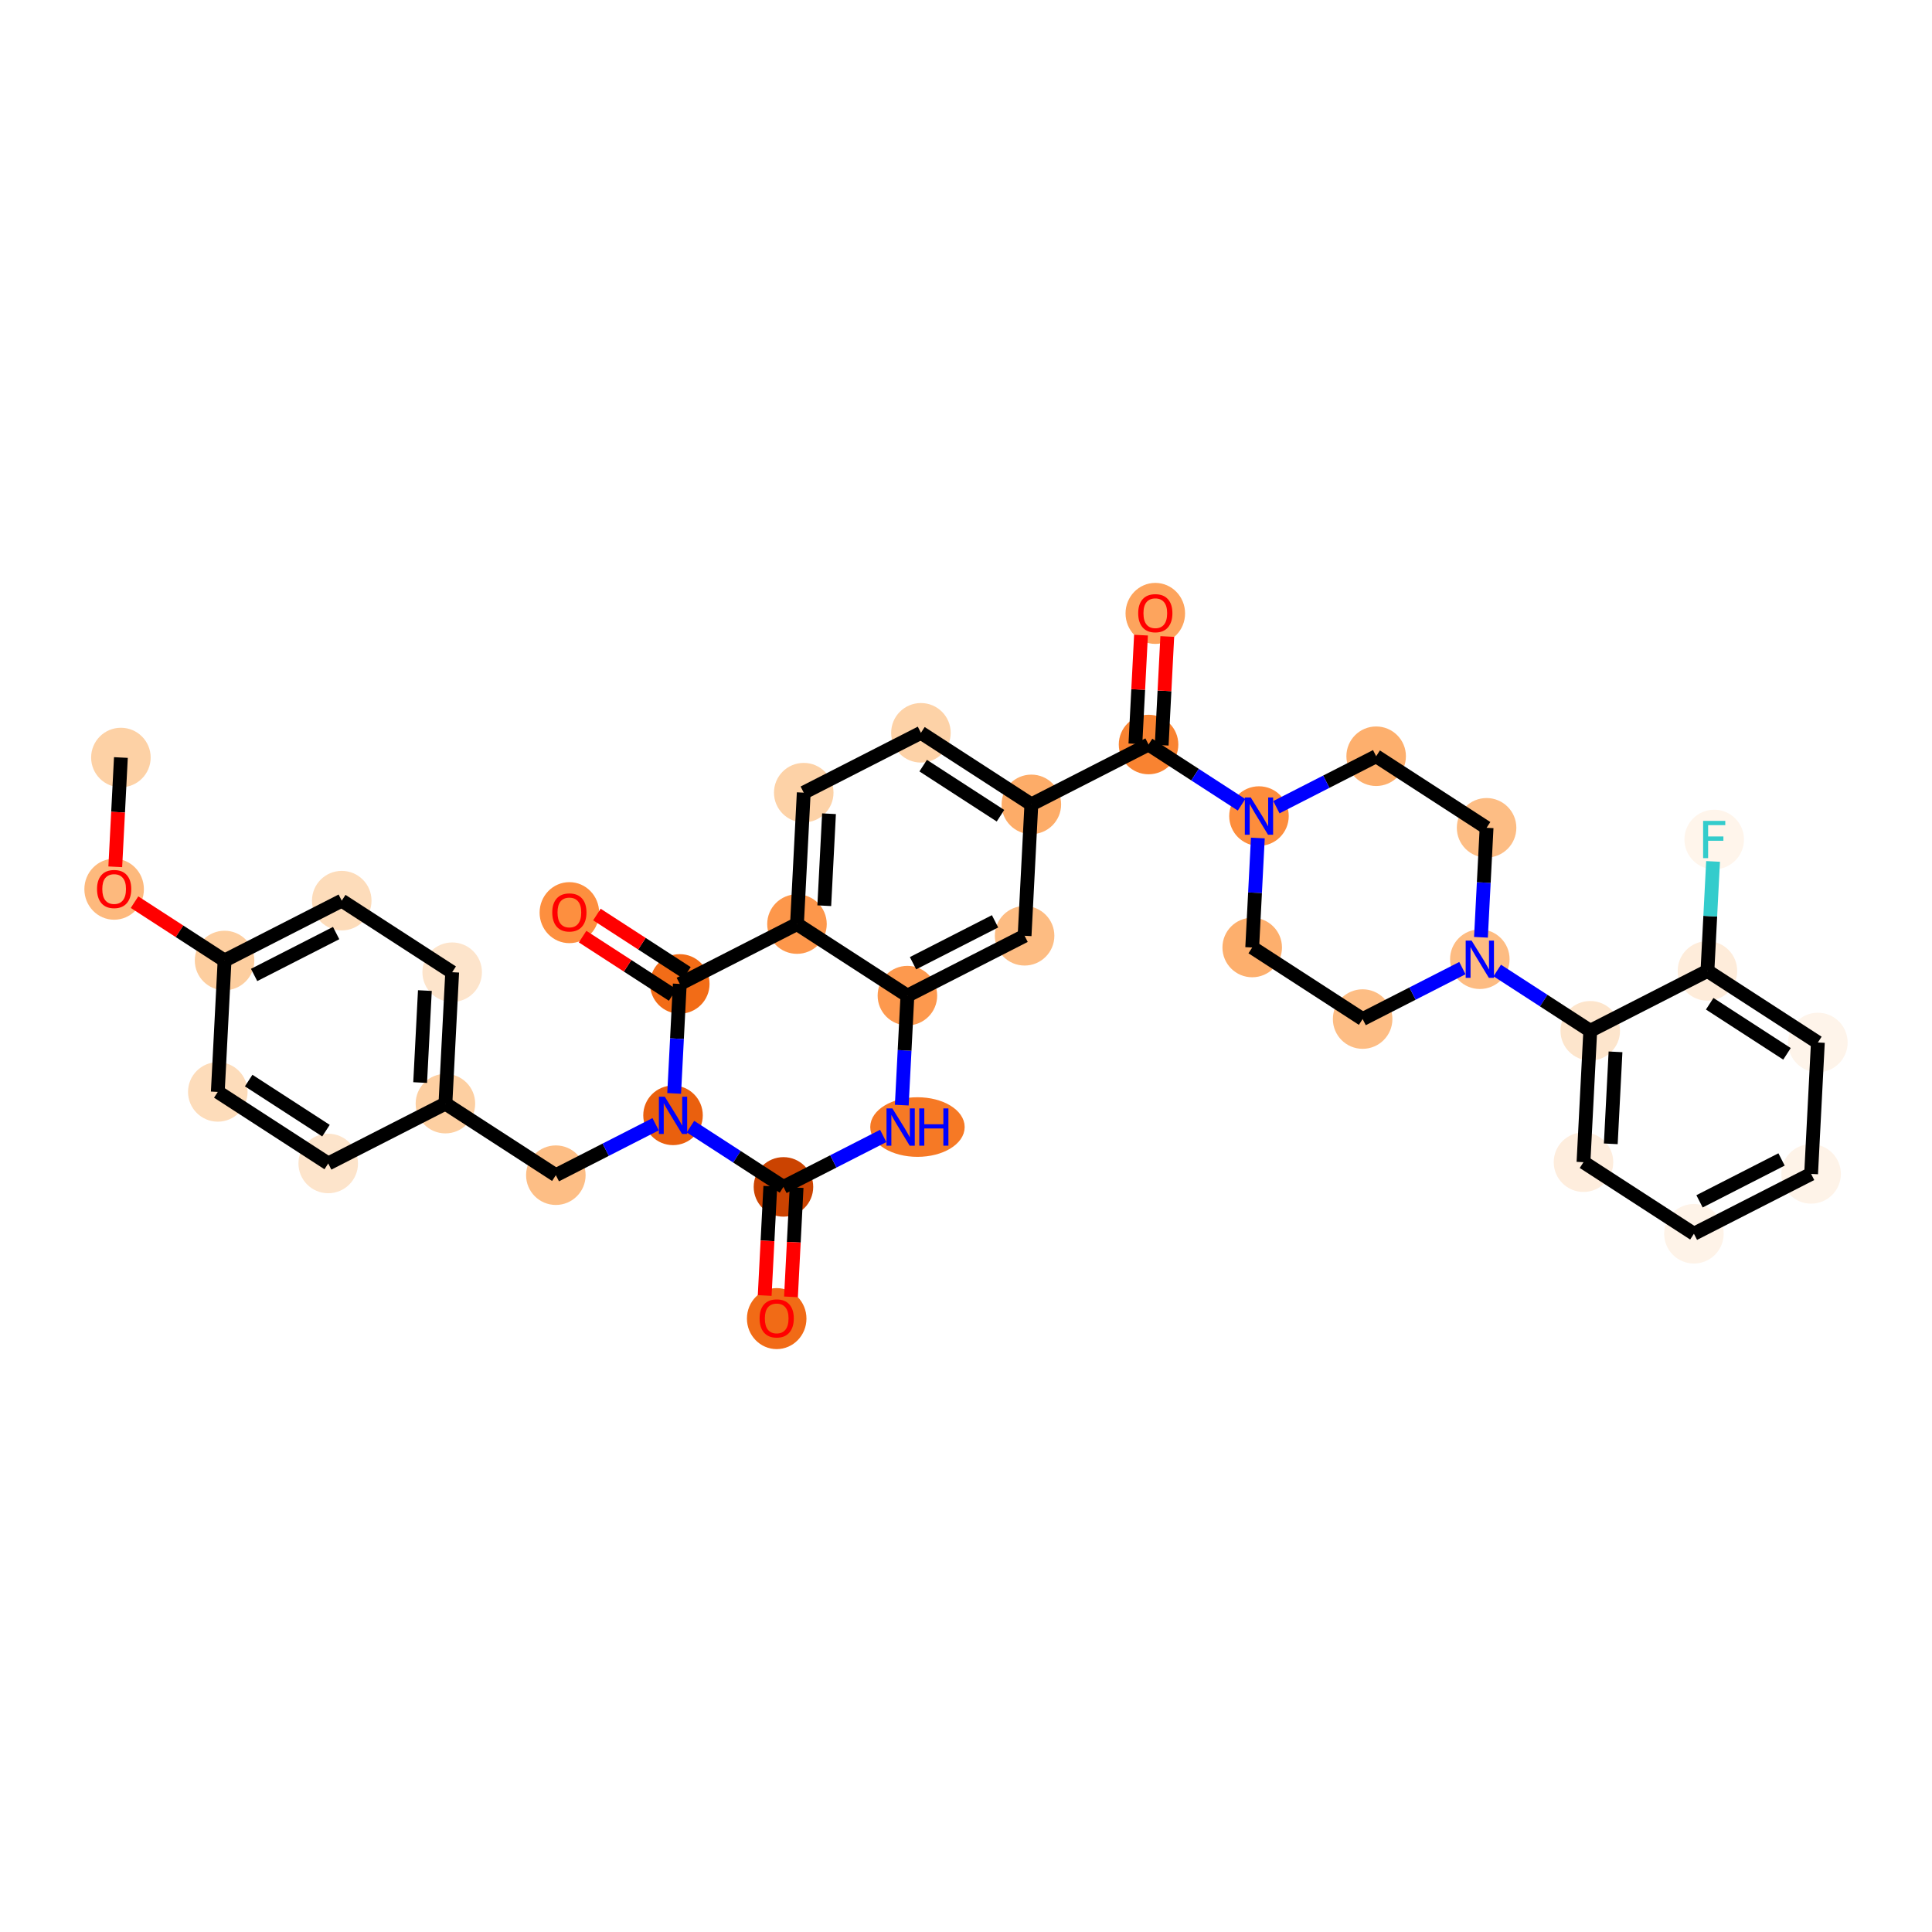 <?xml version='1.0' encoding='iso-8859-1'?>
<svg version='1.1' baseProfile='full'
              xmlns='http://www.w3.org/2000/svg'
                      xmlns:rdkit='http://www.rdkit.org/xml'
                      xmlns:xlink='http://www.w3.org/1999/xlink'
                  xml:space='preserve'
width='280px' height='280px' viewBox='0 0 280 280'>
<!-- END OF HEADER -->
<rect style='opacity:1.0;fill:#FFFFFF;stroke:none' width='280' height='280' x='0' y='0'> </rect>
<ellipse cx='17.521' cy='109.786' rx='3.814' ry='3.814'  style='fill:#FDD1A5;fill-rule:evenodd;stroke:#FDD1A5;stroke-width:1.0px;stroke-linecap:butt;stroke-linejoin:miter;stroke-opacity:1' />
<ellipse cx='16.541' cy='128.873' rx='3.814' ry='3.921'  style='fill:#FDB97D;fill-rule:evenodd;stroke:#FDB97D;stroke-width:1.0px;stroke-linecap:butt;stroke-linejoin:miter;stroke-opacity:1' />
<ellipse cx='32.545' cy='139.203' rx='3.814' ry='3.814'  style='fill:#FDCE9F;fill-rule:evenodd;stroke:#FDCE9F;stroke-width:1.0px;stroke-linecap:butt;stroke-linejoin:miter;stroke-opacity:1' />
<ellipse cx='49.529' cy='130.529' rx='3.814' ry='3.814'  style='fill:#FDDCBA;fill-rule:evenodd;stroke:#FDDCBA;stroke-width:1.0px;stroke-linecap:butt;stroke-linejoin:miter;stroke-opacity:1' />
<ellipse cx='65.533' cy='140.9' rx='3.814' ry='3.814'  style='fill:#FDE4CB;fill-rule:evenodd;stroke:#FDE4CB;stroke-width:1.0px;stroke-linecap:butt;stroke-linejoin:miter;stroke-opacity:1' />
<ellipse cx='64.553' cy='159.946' rx='3.814' ry='3.814'  style='fill:#FDCFA1;fill-rule:evenodd;stroke:#FDCFA1;stroke-width:1.0px;stroke-linecap:butt;stroke-linejoin:miter;stroke-opacity:1' />
<ellipse cx='80.557' cy='170.317' rx='3.814' ry='3.814'  style='fill:#FDBE85;fill-rule:evenodd;stroke:#FDBE85;stroke-width:1.0px;stroke-linecap:butt;stroke-linejoin:miter;stroke-opacity:1' />
<ellipse cx='97.54' cy='161.643' rx='3.814' ry='3.819'  style='fill:#EA600E;fill-rule:evenodd;stroke:#EA600E;stroke-width:1.0px;stroke-linecap:butt;stroke-linejoin:miter;stroke-opacity:1' />
<ellipse cx='113.544' cy='172.014' rx='3.814' ry='3.814'  style='fill:#CB4301;fill-rule:evenodd;stroke:#CB4301;stroke-width:1.0px;stroke-linecap:butt;stroke-linejoin:miter;stroke-opacity:1' />
<ellipse cx='112.564' cy='191.102' rx='3.814' ry='3.921'  style='fill:#F16B16;fill-rule:evenodd;stroke:#F16B16;stroke-width:1.0px;stroke-linecap:butt;stroke-linejoin:miter;stroke-opacity:1' />
<ellipse cx='132.965' cy='163.34' rx='6.343' ry='3.819'  style='fill:#F67925;fill-rule:evenodd;stroke:#F67925;stroke-width:1.0px;stroke-linecap:butt;stroke-linejoin:miter;stroke-opacity:1' />
<ellipse cx='131.508' cy='144.295' rx='3.814' ry='3.814'  style='fill:#FD994E;fill-rule:evenodd;stroke:#FD994E;stroke-width:1.0px;stroke-linecap:butt;stroke-linejoin:miter;stroke-opacity:1' />
<ellipse cx='148.492' cy='135.621' rx='3.814' ry='3.814'  style='fill:#FDBC82;fill-rule:evenodd;stroke:#FDBC82;stroke-width:1.0px;stroke-linecap:butt;stroke-linejoin:miter;stroke-opacity:1' />
<ellipse cx='149.472' cy='116.576' rx='3.814' ry='3.814'  style='fill:#FDAC68;fill-rule:evenodd;stroke:#FDAC68;stroke-width:1.0px;stroke-linecap:butt;stroke-linejoin:miter;stroke-opacity:1' />
<ellipse cx='166.456' cy='107.902' rx='3.814' ry='3.814'  style='fill:#F98331;fill-rule:evenodd;stroke:#F98331;stroke-width:1.0px;stroke-linecap:butt;stroke-linejoin:miter;stroke-opacity:1' />
<ellipse cx='167.436' cy='88.898' rx='3.814' ry='3.921'  style='fill:#FDA45D;fill-rule:evenodd;stroke:#FDA45D;stroke-width:1.0px;stroke-linecap:butt;stroke-linejoin:miter;stroke-opacity:1' />
<ellipse cx='182.46' cy='118.273' rx='3.814' ry='3.819'  style='fill:#FD8D3C;fill-rule:evenodd;stroke:#FD8D3C;stroke-width:1.0px;stroke-linecap:butt;stroke-linejoin:miter;stroke-opacity:1' />
<ellipse cx='181.48' cy='137.319' rx='3.814' ry='3.814'  style='fill:#FDAF6D;fill-rule:evenodd;stroke:#FDAF6D;stroke-width:1.0px;stroke-linecap:butt;stroke-linejoin:miter;stroke-opacity:1' />
<ellipse cx='197.483' cy='147.69' rx='3.814' ry='3.814'  style='fill:#FDBD84;fill-rule:evenodd;stroke:#FDBD84;stroke-width:1.0px;stroke-linecap:butt;stroke-linejoin:miter;stroke-opacity:1' />
<ellipse cx='214.467' cy='139.016' rx='3.814' ry='3.819'  style='fill:#FDBC82;fill-rule:evenodd;stroke:#FDBC82;stroke-width:1.0px;stroke-linecap:butt;stroke-linejoin:miter;stroke-opacity:1' />
<ellipse cx='230.471' cy='149.387' rx='3.814' ry='3.814'  style='fill:#FDE5CC;fill-rule:evenodd;stroke:#FDE5CC;stroke-width:1.0px;stroke-linecap:butt;stroke-linejoin:miter;stroke-opacity:1' />
<ellipse cx='229.491' cy='168.433' rx='3.814' ry='3.814'  style='fill:#FEEDDD;fill-rule:evenodd;stroke:#FEEDDD;stroke-width:1.0px;stroke-linecap:butt;stroke-linejoin:miter;stroke-opacity:1' />
<ellipse cx='245.495' cy='178.804' rx='3.814' ry='3.814'  style='fill:#FEF3E8;fill-rule:evenodd;stroke:#FEF3E8;stroke-width:1.0px;stroke-linecap:butt;stroke-linejoin:miter;stroke-opacity:1' />
<ellipse cx='262.479' cy='170.13' rx='3.814' ry='3.814'  style='fill:#FEF3E8;fill-rule:evenodd;stroke:#FEF3E8;stroke-width:1.0px;stroke-linecap:butt;stroke-linejoin:miter;stroke-opacity:1' />
<ellipse cx='263.459' cy='151.085' rx='3.814' ry='3.814'  style='fill:#FEF4EA;fill-rule:evenodd;stroke:#FEF4EA;stroke-width:1.0px;stroke-linecap:butt;stroke-linejoin:miter;stroke-opacity:1' />
<ellipse cx='247.455' cy='140.713' rx='3.814' ry='3.814'  style='fill:#FEECDA;fill-rule:evenodd;stroke:#FEECDA;stroke-width:1.0px;stroke-linecap:butt;stroke-linejoin:miter;stroke-opacity:1' />
<ellipse cx='248.435' cy='121.668' rx='3.814' ry='3.819'  style='fill:#FFF5EB;fill-rule:evenodd;stroke:#FFF5EB;stroke-width:1.0px;stroke-linecap:butt;stroke-linejoin:miter;stroke-opacity:1' />
<ellipse cx='215.447' cy='119.971' rx='3.814' ry='3.814'  style='fill:#FDBD84;fill-rule:evenodd;stroke:#FDBD84;stroke-width:1.0px;stroke-linecap:butt;stroke-linejoin:miter;stroke-opacity:1' />
<ellipse cx='199.443' cy='109.599' rx='3.814' ry='3.814'  style='fill:#FDAF6D;fill-rule:evenodd;stroke:#FDAF6D;stroke-width:1.0px;stroke-linecap:butt;stroke-linejoin:miter;stroke-opacity:1' />
<ellipse cx='133.468' cy='106.204' rx='3.814' ry='3.814'  style='fill:#FDD2A7;fill-rule:evenodd;stroke:#FDD2A7;stroke-width:1.0px;stroke-linecap:butt;stroke-linejoin:miter;stroke-opacity:1' />
<ellipse cx='116.484' cy='114.878' rx='3.814' ry='3.814'  style='fill:#FDD2A7;fill-rule:evenodd;stroke:#FDD2A7;stroke-width:1.0px;stroke-linecap:butt;stroke-linejoin:miter;stroke-opacity:1' />
<ellipse cx='115.504' cy='133.924' rx='3.814' ry='3.814'  style='fill:#FD974B;fill-rule:evenodd;stroke:#FD974B;stroke-width:1.0px;stroke-linecap:butt;stroke-linejoin:miter;stroke-opacity:1' />
<ellipse cx='98.52' cy='142.598' rx='3.814' ry='3.814'  style='fill:#F26C17;fill-rule:evenodd;stroke:#F26C17;stroke-width:1.0px;stroke-linecap:butt;stroke-linejoin:miter;stroke-opacity:1' />
<ellipse cx='82.517' cy='132.268' rx='3.814' ry='3.921'  style='fill:#FD8F3F;fill-rule:evenodd;stroke:#FD8F3F;stroke-width:1.0px;stroke-linecap:butt;stroke-linejoin:miter;stroke-opacity:1' />
<ellipse cx='47.569' cy='168.62' rx='3.814' ry='3.814'  style='fill:#FDE4CB;fill-rule:evenodd;stroke:#FDE4CB;stroke-width:1.0px;stroke-linecap:butt;stroke-linejoin:miter;stroke-opacity:1' />
<ellipse cx='31.565' cy='158.248' rx='3.814' ry='3.814'  style='fill:#FDDCBA;fill-rule:evenodd;stroke:#FDDCBA;stroke-width:1.0px;stroke-linecap:butt;stroke-linejoin:miter;stroke-opacity:1' />
<path class='bond-0 atom-0 atom-1' d='M 17.521,109.786 L 17.114,117.705' style='fill:none;fill-rule:evenodd;stroke:#000000;stroke-width:2.0px;stroke-linecap:butt;stroke-linejoin:miter;stroke-opacity:1' />
<path class='bond-0 atom-0 atom-1' d='M 17.114,117.705 L 16.706,125.624' style='fill:none;fill-rule:evenodd;stroke:#FF0000;stroke-width:2.0px;stroke-linecap:butt;stroke-linejoin:miter;stroke-opacity:1' />
<path class='bond-1 atom-1 atom-2' d='M 19.497,130.747 L 26.021,134.975' style='fill:none;fill-rule:evenodd;stroke:#FF0000;stroke-width:2.0px;stroke-linecap:butt;stroke-linejoin:miter;stroke-opacity:1' />
<path class='bond-1 atom-1 atom-2' d='M 26.021,134.975 L 32.545,139.203' style='fill:none;fill-rule:evenodd;stroke:#000000;stroke-width:2.0px;stroke-linecap:butt;stroke-linejoin:miter;stroke-opacity:1' />
<path class='bond-2 atom-2 atom-3' d='M 32.545,139.203 L 49.529,130.529' style='fill:none;fill-rule:evenodd;stroke:#000000;stroke-width:2.0px;stroke-linecap:butt;stroke-linejoin:miter;stroke-opacity:1' />
<path class='bond-2 atom-2 atom-3' d='M 36.828,141.298 L 48.716,135.227' style='fill:none;fill-rule:evenodd;stroke:#000000;stroke-width:2.0px;stroke-linecap:butt;stroke-linejoin:miter;stroke-opacity:1' />
<path class='bond-35 atom-35 atom-2' d='M 31.565,158.248 L 32.545,139.203' style='fill:none;fill-rule:evenodd;stroke:#000000;stroke-width:2.0px;stroke-linecap:butt;stroke-linejoin:miter;stroke-opacity:1' />
<path class='bond-3 atom-3 atom-4' d='M 49.529,130.529 L 65.533,140.9' style='fill:none;fill-rule:evenodd;stroke:#000000;stroke-width:2.0px;stroke-linecap:butt;stroke-linejoin:miter;stroke-opacity:1' />
<path class='bond-4 atom-4 atom-5' d='M 65.533,140.9 L 64.553,159.946' style='fill:none;fill-rule:evenodd;stroke:#000000;stroke-width:2.0px;stroke-linecap:butt;stroke-linejoin:miter;stroke-opacity:1' />
<path class='bond-4 atom-4 atom-5' d='M 61.577,143.561 L 60.891,156.893' style='fill:none;fill-rule:evenodd;stroke:#000000;stroke-width:2.0px;stroke-linecap:butt;stroke-linejoin:miter;stroke-opacity:1' />
<path class='bond-5 atom-5 atom-6' d='M 64.553,159.946 L 80.557,170.317' style='fill:none;fill-rule:evenodd;stroke:#000000;stroke-width:2.0px;stroke-linecap:butt;stroke-linejoin:miter;stroke-opacity:1' />
<path class='bond-33 atom-5 atom-34' d='M 64.553,159.946 L 47.569,168.62' style='fill:none;fill-rule:evenodd;stroke:#000000;stroke-width:2.0px;stroke-linecap:butt;stroke-linejoin:miter;stroke-opacity:1' />
<path class='bond-6 atom-6 atom-7' d='M 80.557,170.317 L 87.786,166.625' style='fill:none;fill-rule:evenodd;stroke:#000000;stroke-width:2.0px;stroke-linecap:butt;stroke-linejoin:miter;stroke-opacity:1' />
<path class='bond-6 atom-6 atom-7' d='M 87.786,166.625 L 95.016,162.933' style='fill:none;fill-rule:evenodd;stroke:#0000FF;stroke-width:2.0px;stroke-linecap:butt;stroke-linejoin:miter;stroke-opacity:1' />
<path class='bond-7 atom-7 atom-8' d='M 100.065,163.279 L 106.805,167.647' style='fill:none;fill-rule:evenodd;stroke:#0000FF;stroke-width:2.0px;stroke-linecap:butt;stroke-linejoin:miter;stroke-opacity:1' />
<path class='bond-7 atom-7 atom-8' d='M 106.805,167.647 L 113.544,172.014' style='fill:none;fill-rule:evenodd;stroke:#000000;stroke-width:2.0px;stroke-linecap:butt;stroke-linejoin:miter;stroke-opacity:1' />
<path class='bond-36 atom-32 atom-7' d='M 98.52,142.598 L 98.112,150.532' style='fill:none;fill-rule:evenodd;stroke:#000000;stroke-width:2.0px;stroke-linecap:butt;stroke-linejoin:miter;stroke-opacity:1' />
<path class='bond-36 atom-32 atom-7' d='M 98.112,150.532 L 97.704,158.466' style='fill:none;fill-rule:evenodd;stroke:#0000FF;stroke-width:2.0px;stroke-linecap:butt;stroke-linejoin:miter;stroke-opacity:1' />
<path class='bond-8 atom-8 atom-9' d='M 111.64,171.916 L 111.232,179.835' style='fill:none;fill-rule:evenodd;stroke:#000000;stroke-width:2.0px;stroke-linecap:butt;stroke-linejoin:miter;stroke-opacity:1' />
<path class='bond-8 atom-8 atom-9' d='M 111.232,179.835 L 110.825,187.754' style='fill:none;fill-rule:evenodd;stroke:#FF0000;stroke-width:2.0px;stroke-linecap:butt;stroke-linejoin:miter;stroke-opacity:1' />
<path class='bond-8 atom-8 atom-9' d='M 115.449,172.112 L 115.041,180.031' style='fill:none;fill-rule:evenodd;stroke:#000000;stroke-width:2.0px;stroke-linecap:butt;stroke-linejoin:miter;stroke-opacity:1' />
<path class='bond-8 atom-8 atom-9' d='M 115.041,180.031 L 114.634,187.95' style='fill:none;fill-rule:evenodd;stroke:#FF0000;stroke-width:2.0px;stroke-linecap:butt;stroke-linejoin:miter;stroke-opacity:1' />
<path class='bond-9 atom-8 atom-10' d='M 113.544,172.014 L 120.774,168.322' style='fill:none;fill-rule:evenodd;stroke:#000000;stroke-width:2.0px;stroke-linecap:butt;stroke-linejoin:miter;stroke-opacity:1' />
<path class='bond-9 atom-8 atom-10' d='M 120.774,168.322 L 128.003,164.63' style='fill:none;fill-rule:evenodd;stroke:#0000FF;stroke-width:2.0px;stroke-linecap:butt;stroke-linejoin:miter;stroke-opacity:1' />
<path class='bond-10 atom-10 atom-11' d='M 130.692,160.163 L 131.1,152.229' style='fill:none;fill-rule:evenodd;stroke:#0000FF;stroke-width:2.0px;stroke-linecap:butt;stroke-linejoin:miter;stroke-opacity:1' />
<path class='bond-10 atom-10 atom-11' d='M 131.1,152.229 L 131.508,144.295' style='fill:none;fill-rule:evenodd;stroke:#000000;stroke-width:2.0px;stroke-linecap:butt;stroke-linejoin:miter;stroke-opacity:1' />
<path class='bond-11 atom-11 atom-12' d='M 131.508,144.295 L 148.492,135.621' style='fill:none;fill-rule:evenodd;stroke:#000000;stroke-width:2.0px;stroke-linecap:butt;stroke-linejoin:miter;stroke-opacity:1' />
<path class='bond-11 atom-11 atom-12' d='M 132.321,139.597 L 144.21,133.525' style='fill:none;fill-rule:evenodd;stroke:#000000;stroke-width:2.0px;stroke-linecap:butt;stroke-linejoin:miter;stroke-opacity:1' />
<path class='bond-37 atom-31 atom-11' d='M 115.504,133.924 L 131.508,144.295' style='fill:none;fill-rule:evenodd;stroke:#000000;stroke-width:2.0px;stroke-linecap:butt;stroke-linejoin:miter;stroke-opacity:1' />
<path class='bond-12 atom-12 atom-13' d='M 148.492,135.621 L 149.472,116.576' style='fill:none;fill-rule:evenodd;stroke:#000000;stroke-width:2.0px;stroke-linecap:butt;stroke-linejoin:miter;stroke-opacity:1' />
<path class='bond-13 atom-13 atom-14' d='M 149.472,116.576 L 166.456,107.902' style='fill:none;fill-rule:evenodd;stroke:#000000;stroke-width:2.0px;stroke-linecap:butt;stroke-linejoin:miter;stroke-opacity:1' />
<path class='bond-28 atom-13 atom-29' d='M 149.472,116.576 L 133.468,106.204' style='fill:none;fill-rule:evenodd;stroke:#000000;stroke-width:2.0px;stroke-linecap:butt;stroke-linejoin:miter;stroke-opacity:1' />
<path class='bond-28 atom-13 atom-29' d='M 144.997,118.221 L 133.794,110.961' style='fill:none;fill-rule:evenodd;stroke:#000000;stroke-width:2.0px;stroke-linecap:butt;stroke-linejoin:miter;stroke-opacity:1' />
<path class='bond-14 atom-14 atom-15' d='M 168.36,108 L 168.766,100.123' style='fill:none;fill-rule:evenodd;stroke:#000000;stroke-width:2.0px;stroke-linecap:butt;stroke-linejoin:miter;stroke-opacity:1' />
<path class='bond-14 atom-14 atom-15' d='M 168.766,100.123 L 169.171,92.246' style='fill:none;fill-rule:evenodd;stroke:#FF0000;stroke-width:2.0px;stroke-linecap:butt;stroke-linejoin:miter;stroke-opacity:1' />
<path class='bond-14 atom-14 atom-15' d='M 164.551,107.804 L 164.957,99.927' style='fill:none;fill-rule:evenodd;stroke:#000000;stroke-width:2.0px;stroke-linecap:butt;stroke-linejoin:miter;stroke-opacity:1' />
<path class='bond-14 atom-14 atom-15' d='M 164.957,99.927 L 165.362,92.05' style='fill:none;fill-rule:evenodd;stroke:#FF0000;stroke-width:2.0px;stroke-linecap:butt;stroke-linejoin:miter;stroke-opacity:1' />
<path class='bond-15 atom-14 atom-16' d='M 166.456,107.902 L 173.195,112.269' style='fill:none;fill-rule:evenodd;stroke:#000000;stroke-width:2.0px;stroke-linecap:butt;stroke-linejoin:miter;stroke-opacity:1' />
<path class='bond-15 atom-14 atom-16' d='M 173.195,112.269 L 179.935,116.637' style='fill:none;fill-rule:evenodd;stroke:#0000FF;stroke-width:2.0px;stroke-linecap:butt;stroke-linejoin:miter;stroke-opacity:1' />
<path class='bond-16 atom-16 atom-17' d='M 182.296,121.45 L 181.888,129.384' style='fill:none;fill-rule:evenodd;stroke:#0000FF;stroke-width:2.0px;stroke-linecap:butt;stroke-linejoin:miter;stroke-opacity:1' />
<path class='bond-16 atom-16 atom-17' d='M 181.888,129.384 L 181.48,137.319' style='fill:none;fill-rule:evenodd;stroke:#000000;stroke-width:2.0px;stroke-linecap:butt;stroke-linejoin:miter;stroke-opacity:1' />
<path class='bond-38 atom-28 atom-16' d='M 199.443,109.599 L 192.214,113.291' style='fill:none;fill-rule:evenodd;stroke:#000000;stroke-width:2.0px;stroke-linecap:butt;stroke-linejoin:miter;stroke-opacity:1' />
<path class='bond-38 atom-28 atom-16' d='M 192.214,113.291 L 184.985,116.984' style='fill:none;fill-rule:evenodd;stroke:#0000FF;stroke-width:2.0px;stroke-linecap:butt;stroke-linejoin:miter;stroke-opacity:1' />
<path class='bond-17 atom-17 atom-18' d='M 181.48,137.319 L 197.483,147.69' style='fill:none;fill-rule:evenodd;stroke:#000000;stroke-width:2.0px;stroke-linecap:butt;stroke-linejoin:miter;stroke-opacity:1' />
<path class='bond-18 atom-18 atom-19' d='M 197.483,147.69 L 204.713,143.998' style='fill:none;fill-rule:evenodd;stroke:#000000;stroke-width:2.0px;stroke-linecap:butt;stroke-linejoin:miter;stroke-opacity:1' />
<path class='bond-18 atom-18 atom-19' d='M 204.713,143.998 L 211.942,140.306' style='fill:none;fill-rule:evenodd;stroke:#0000FF;stroke-width:2.0px;stroke-linecap:butt;stroke-linejoin:miter;stroke-opacity:1' />
<path class='bond-19 atom-19 atom-20' d='M 216.992,140.652 L 223.732,145.02' style='fill:none;fill-rule:evenodd;stroke:#0000FF;stroke-width:2.0px;stroke-linecap:butt;stroke-linejoin:miter;stroke-opacity:1' />
<path class='bond-19 atom-19 atom-20' d='M 223.732,145.02 L 230.471,149.387' style='fill:none;fill-rule:evenodd;stroke:#000000;stroke-width:2.0px;stroke-linecap:butt;stroke-linejoin:miter;stroke-opacity:1' />
<path class='bond-26 atom-19 atom-27' d='M 214.631,135.839 L 215.039,127.905' style='fill:none;fill-rule:evenodd;stroke:#0000FF;stroke-width:2.0px;stroke-linecap:butt;stroke-linejoin:miter;stroke-opacity:1' />
<path class='bond-26 atom-19 atom-27' d='M 215.039,127.905 L 215.447,119.971' style='fill:none;fill-rule:evenodd;stroke:#000000;stroke-width:2.0px;stroke-linecap:butt;stroke-linejoin:miter;stroke-opacity:1' />
<path class='bond-20 atom-20 atom-21' d='M 230.471,149.387 L 229.491,168.433' style='fill:none;fill-rule:evenodd;stroke:#000000;stroke-width:2.0px;stroke-linecap:butt;stroke-linejoin:miter;stroke-opacity:1' />
<path class='bond-20 atom-20 atom-21' d='M 234.133,152.44 L 233.447,165.772' style='fill:none;fill-rule:evenodd;stroke:#000000;stroke-width:2.0px;stroke-linecap:butt;stroke-linejoin:miter;stroke-opacity:1' />
<path class='bond-39 atom-25 atom-20' d='M 247.455,140.713 L 230.471,149.387' style='fill:none;fill-rule:evenodd;stroke:#000000;stroke-width:2.0px;stroke-linecap:butt;stroke-linejoin:miter;stroke-opacity:1' />
<path class='bond-21 atom-21 atom-22' d='M 229.491,168.433 L 245.495,178.804' style='fill:none;fill-rule:evenodd;stroke:#000000;stroke-width:2.0px;stroke-linecap:butt;stroke-linejoin:miter;stroke-opacity:1' />
<path class='bond-22 atom-22 atom-23' d='M 245.495,178.804 L 262.479,170.13' style='fill:none;fill-rule:evenodd;stroke:#000000;stroke-width:2.0px;stroke-linecap:butt;stroke-linejoin:miter;stroke-opacity:1' />
<path class='bond-22 atom-22 atom-23' d='M 246.308,174.106 L 258.196,168.035' style='fill:none;fill-rule:evenodd;stroke:#000000;stroke-width:2.0px;stroke-linecap:butt;stroke-linejoin:miter;stroke-opacity:1' />
<path class='bond-23 atom-23 atom-24' d='M 262.479,170.13 L 263.459,151.085' style='fill:none;fill-rule:evenodd;stroke:#000000;stroke-width:2.0px;stroke-linecap:butt;stroke-linejoin:miter;stroke-opacity:1' />
<path class='bond-24 atom-24 atom-25' d='M 263.459,151.085 L 247.455,140.713' style='fill:none;fill-rule:evenodd;stroke:#000000;stroke-width:2.0px;stroke-linecap:butt;stroke-linejoin:miter;stroke-opacity:1' />
<path class='bond-24 atom-24 atom-25' d='M 258.984,152.73 L 247.781,145.47' style='fill:none;fill-rule:evenodd;stroke:#000000;stroke-width:2.0px;stroke-linecap:butt;stroke-linejoin:miter;stroke-opacity:1' />
<path class='bond-25 atom-25 atom-26' d='M 247.455,140.713 L 247.863,132.779' style='fill:none;fill-rule:evenodd;stroke:#000000;stroke-width:2.0px;stroke-linecap:butt;stroke-linejoin:miter;stroke-opacity:1' />
<path class='bond-25 atom-25 atom-26' d='M 247.863,132.779 L 248.271,124.845' style='fill:none;fill-rule:evenodd;stroke:#33CCCC;stroke-width:2.0px;stroke-linecap:butt;stroke-linejoin:miter;stroke-opacity:1' />
<path class='bond-27 atom-27 atom-28' d='M 215.447,119.971 L 199.443,109.599' style='fill:none;fill-rule:evenodd;stroke:#000000;stroke-width:2.0px;stroke-linecap:butt;stroke-linejoin:miter;stroke-opacity:1' />
<path class='bond-29 atom-29 atom-30' d='M 133.468,106.204 L 116.484,114.878' style='fill:none;fill-rule:evenodd;stroke:#000000;stroke-width:2.0px;stroke-linecap:butt;stroke-linejoin:miter;stroke-opacity:1' />
<path class='bond-30 atom-30 atom-31' d='M 116.484,114.878 L 115.504,133.924' style='fill:none;fill-rule:evenodd;stroke:#000000;stroke-width:2.0px;stroke-linecap:butt;stroke-linejoin:miter;stroke-opacity:1' />
<path class='bond-30 atom-30 atom-31' d='M 120.146,117.931 L 119.46,131.263' style='fill:none;fill-rule:evenodd;stroke:#000000;stroke-width:2.0px;stroke-linecap:butt;stroke-linejoin:miter;stroke-opacity:1' />
<path class='bond-31 atom-31 atom-32' d='M 115.504,133.924 L 98.52,142.598' style='fill:none;fill-rule:evenodd;stroke:#000000;stroke-width:2.0px;stroke-linecap:butt;stroke-linejoin:miter;stroke-opacity:1' />
<path class='bond-32 atom-32 atom-33' d='M 99.558,140.997 L 93.034,136.769' style='fill:none;fill-rule:evenodd;stroke:#000000;stroke-width:2.0px;stroke-linecap:butt;stroke-linejoin:miter;stroke-opacity:1' />
<path class='bond-32 atom-32 atom-33' d='M 93.034,136.769 L 86.51,132.541' style='fill:none;fill-rule:evenodd;stroke:#FF0000;stroke-width:2.0px;stroke-linecap:butt;stroke-linejoin:miter;stroke-opacity:1' />
<path class='bond-32 atom-32 atom-33' d='M 97.483,144.198 L 90.959,139.97' style='fill:none;fill-rule:evenodd;stroke:#000000;stroke-width:2.0px;stroke-linecap:butt;stroke-linejoin:miter;stroke-opacity:1' />
<path class='bond-32 atom-32 atom-33' d='M 90.959,139.97 L 84.436,135.742' style='fill:none;fill-rule:evenodd;stroke:#FF0000;stroke-width:2.0px;stroke-linecap:butt;stroke-linejoin:miter;stroke-opacity:1' />
<path class='bond-34 atom-34 atom-35' d='M 47.569,168.62 L 31.565,158.248' style='fill:none;fill-rule:evenodd;stroke:#000000;stroke-width:2.0px;stroke-linecap:butt;stroke-linejoin:miter;stroke-opacity:1' />
<path class='bond-34 atom-34 atom-35' d='M 47.243,163.863 L 36.04,156.603' style='fill:none;fill-rule:evenodd;stroke:#000000;stroke-width:2.0px;stroke-linecap:butt;stroke-linejoin:miter;stroke-opacity:1' />
<path  class='atom-1' d='M 14.062 128.846
Q 14.062 127.55, 14.703 126.825
Q 15.344 126.1, 16.541 126.1
Q 17.739 126.1, 18.38 126.825
Q 19.021 127.55, 19.021 128.846
Q 19.021 130.159, 18.372 130.906
Q 17.724 131.646, 16.541 131.646
Q 15.351 131.646, 14.703 130.906
Q 14.062 130.166, 14.062 128.846
M 16.541 131.036
Q 17.365 131.036, 17.808 130.487
Q 18.258 129.93, 18.258 128.846
Q 18.258 127.786, 17.808 127.252
Q 17.365 126.711, 16.541 126.711
Q 15.717 126.711, 15.268 127.245
Q 14.825 127.779, 14.825 128.846
Q 14.825 129.937, 15.268 130.487
Q 15.717 131.036, 16.541 131.036
' fill='#FF0000'/>
<path  class='atom-7' d='M 96.347 158.943
L 98.116 161.803
Q 98.292 162.085, 98.574 162.597
Q 98.856 163.108, 98.872 163.138
L 98.872 158.943
L 99.589 158.943
L 99.589 164.343
L 98.849 164.343
L 96.949 161.216
Q 96.728 160.85, 96.492 160.43
Q 96.263 160.011, 96.194 159.881
L 96.194 164.343
L 95.492 164.343
L 95.492 158.943
L 96.347 158.943
' fill='#0000FF'/>
<path  class='atom-9' d='M 110.085 191.075
Q 110.085 189.778, 110.726 189.054
Q 111.367 188.329, 112.564 188.329
Q 113.762 188.329, 114.403 189.054
Q 115.043 189.778, 115.043 191.075
Q 115.043 192.387, 114.395 193.135
Q 113.747 193.875, 112.564 193.875
Q 111.374 193.875, 110.726 193.135
Q 110.085 192.395, 110.085 191.075
M 112.564 193.264
Q 113.388 193.264, 113.83 192.715
Q 114.281 192.158, 114.281 191.075
Q 114.281 190.015, 113.83 189.481
Q 113.388 188.939, 112.564 188.939
Q 111.74 188.939, 111.29 189.473
Q 110.848 190.007, 110.848 191.075
Q 110.848 192.166, 111.29 192.715
Q 111.74 193.264, 112.564 193.264
' fill='#FF0000'/>
<path  class='atom-10' d='M 129.334 160.64
L 131.104 163.501
Q 131.279 163.783, 131.562 164.294
Q 131.844 164.805, 131.859 164.836
L 131.859 160.64
L 132.576 160.64
L 132.576 166.041
L 131.836 166.041
L 129.937 162.913
Q 129.716 162.547, 129.479 162.128
Q 129.25 161.708, 129.182 161.578
L 129.182 166.041
L 128.48 166.041
L 128.48 160.64
L 129.334 160.64
' fill='#0000FF'/>
<path  class='atom-10' d='M 133.225 160.64
L 133.957 160.64
L 133.957 162.936
L 136.718 162.936
L 136.718 160.64
L 137.451 160.64
L 137.451 166.041
L 136.718 166.041
L 136.718 163.546
L 133.957 163.546
L 133.957 166.041
L 133.225 166.041
L 133.225 160.64
' fill='#0000FF'/>
<path  class='atom-15' d='M 164.957 88.871
Q 164.957 87.575, 165.597 86.85
Q 166.238 86.125, 167.436 86.125
Q 168.633 86.125, 169.274 86.85
Q 169.915 87.575, 169.915 88.871
Q 169.915 90.184, 169.267 90.931
Q 168.618 91.671, 167.436 91.671
Q 166.246 91.671, 165.597 90.931
Q 164.957 90.191, 164.957 88.871
M 167.436 91.061
Q 168.26 91.061, 168.702 90.512
Q 169.152 89.955, 169.152 88.871
Q 169.152 87.811, 168.702 87.277
Q 168.26 86.736, 167.436 86.736
Q 166.612 86.736, 166.162 87.27
Q 165.719 87.803, 165.719 88.871
Q 165.719 89.962, 166.162 90.512
Q 166.612 91.061, 167.436 91.061
' fill='#FF0000'/>
<path  class='atom-16' d='M 181.266 115.573
L 183.036 118.433
Q 183.211 118.716, 183.493 119.227
Q 183.775 119.738, 183.791 119.768
L 183.791 115.573
L 184.508 115.573
L 184.508 120.973
L 183.768 120.973
L 181.868 117.846
Q 181.647 117.48, 181.411 117.06
Q 181.182 116.641, 181.113 116.511
L 181.113 120.973
L 180.411 120.973
L 180.411 115.573
L 181.266 115.573
' fill='#0000FF'/>
<path  class='atom-19' d='M 213.273 136.316
L 215.043 139.176
Q 215.219 139.458, 215.501 139.969
Q 215.783 140.481, 215.798 140.511
L 215.798 136.316
L 216.515 136.316
L 216.515 141.716
L 215.775 141.716
L 213.876 138.589
Q 213.655 138.223, 213.418 137.803
Q 213.189 137.384, 213.121 137.254
L 213.121 141.716
L 212.419 141.716
L 212.419 136.316
L 213.273 136.316
' fill='#0000FF'/>
<path  class='atom-26' d='M 246.829 118.968
L 250.041 118.968
L 250.041 119.585
L 247.554 119.585
L 247.554 121.226
L 249.766 121.226
L 249.766 121.851
L 247.554 121.851
L 247.554 124.368
L 246.829 124.368
L 246.829 118.968
' fill='#33CCCC'/>
<path  class='atom-33' d='M 80.037 132.241
Q 80.037 130.945, 80.678 130.22
Q 81.319 129.495, 82.517 129.495
Q 83.714 129.495, 84.355 130.22
Q 84.996 130.945, 84.996 132.241
Q 84.996 133.553, 84.347 134.301
Q 83.699 135.041, 82.517 135.041
Q 81.327 135.041, 80.678 134.301
Q 80.037 133.561, 80.037 132.241
M 82.517 134.431
Q 83.341 134.431, 83.783 133.881
Q 84.233 133.325, 84.233 132.241
Q 84.233 131.181, 83.783 130.647
Q 83.341 130.105, 82.517 130.105
Q 81.693 130.105, 81.243 130.639
Q 80.8 131.173, 80.8 132.241
Q 80.8 133.332, 81.243 133.881
Q 81.693 134.431, 82.517 134.431
' fill='#FF0000'/>
</svg>
